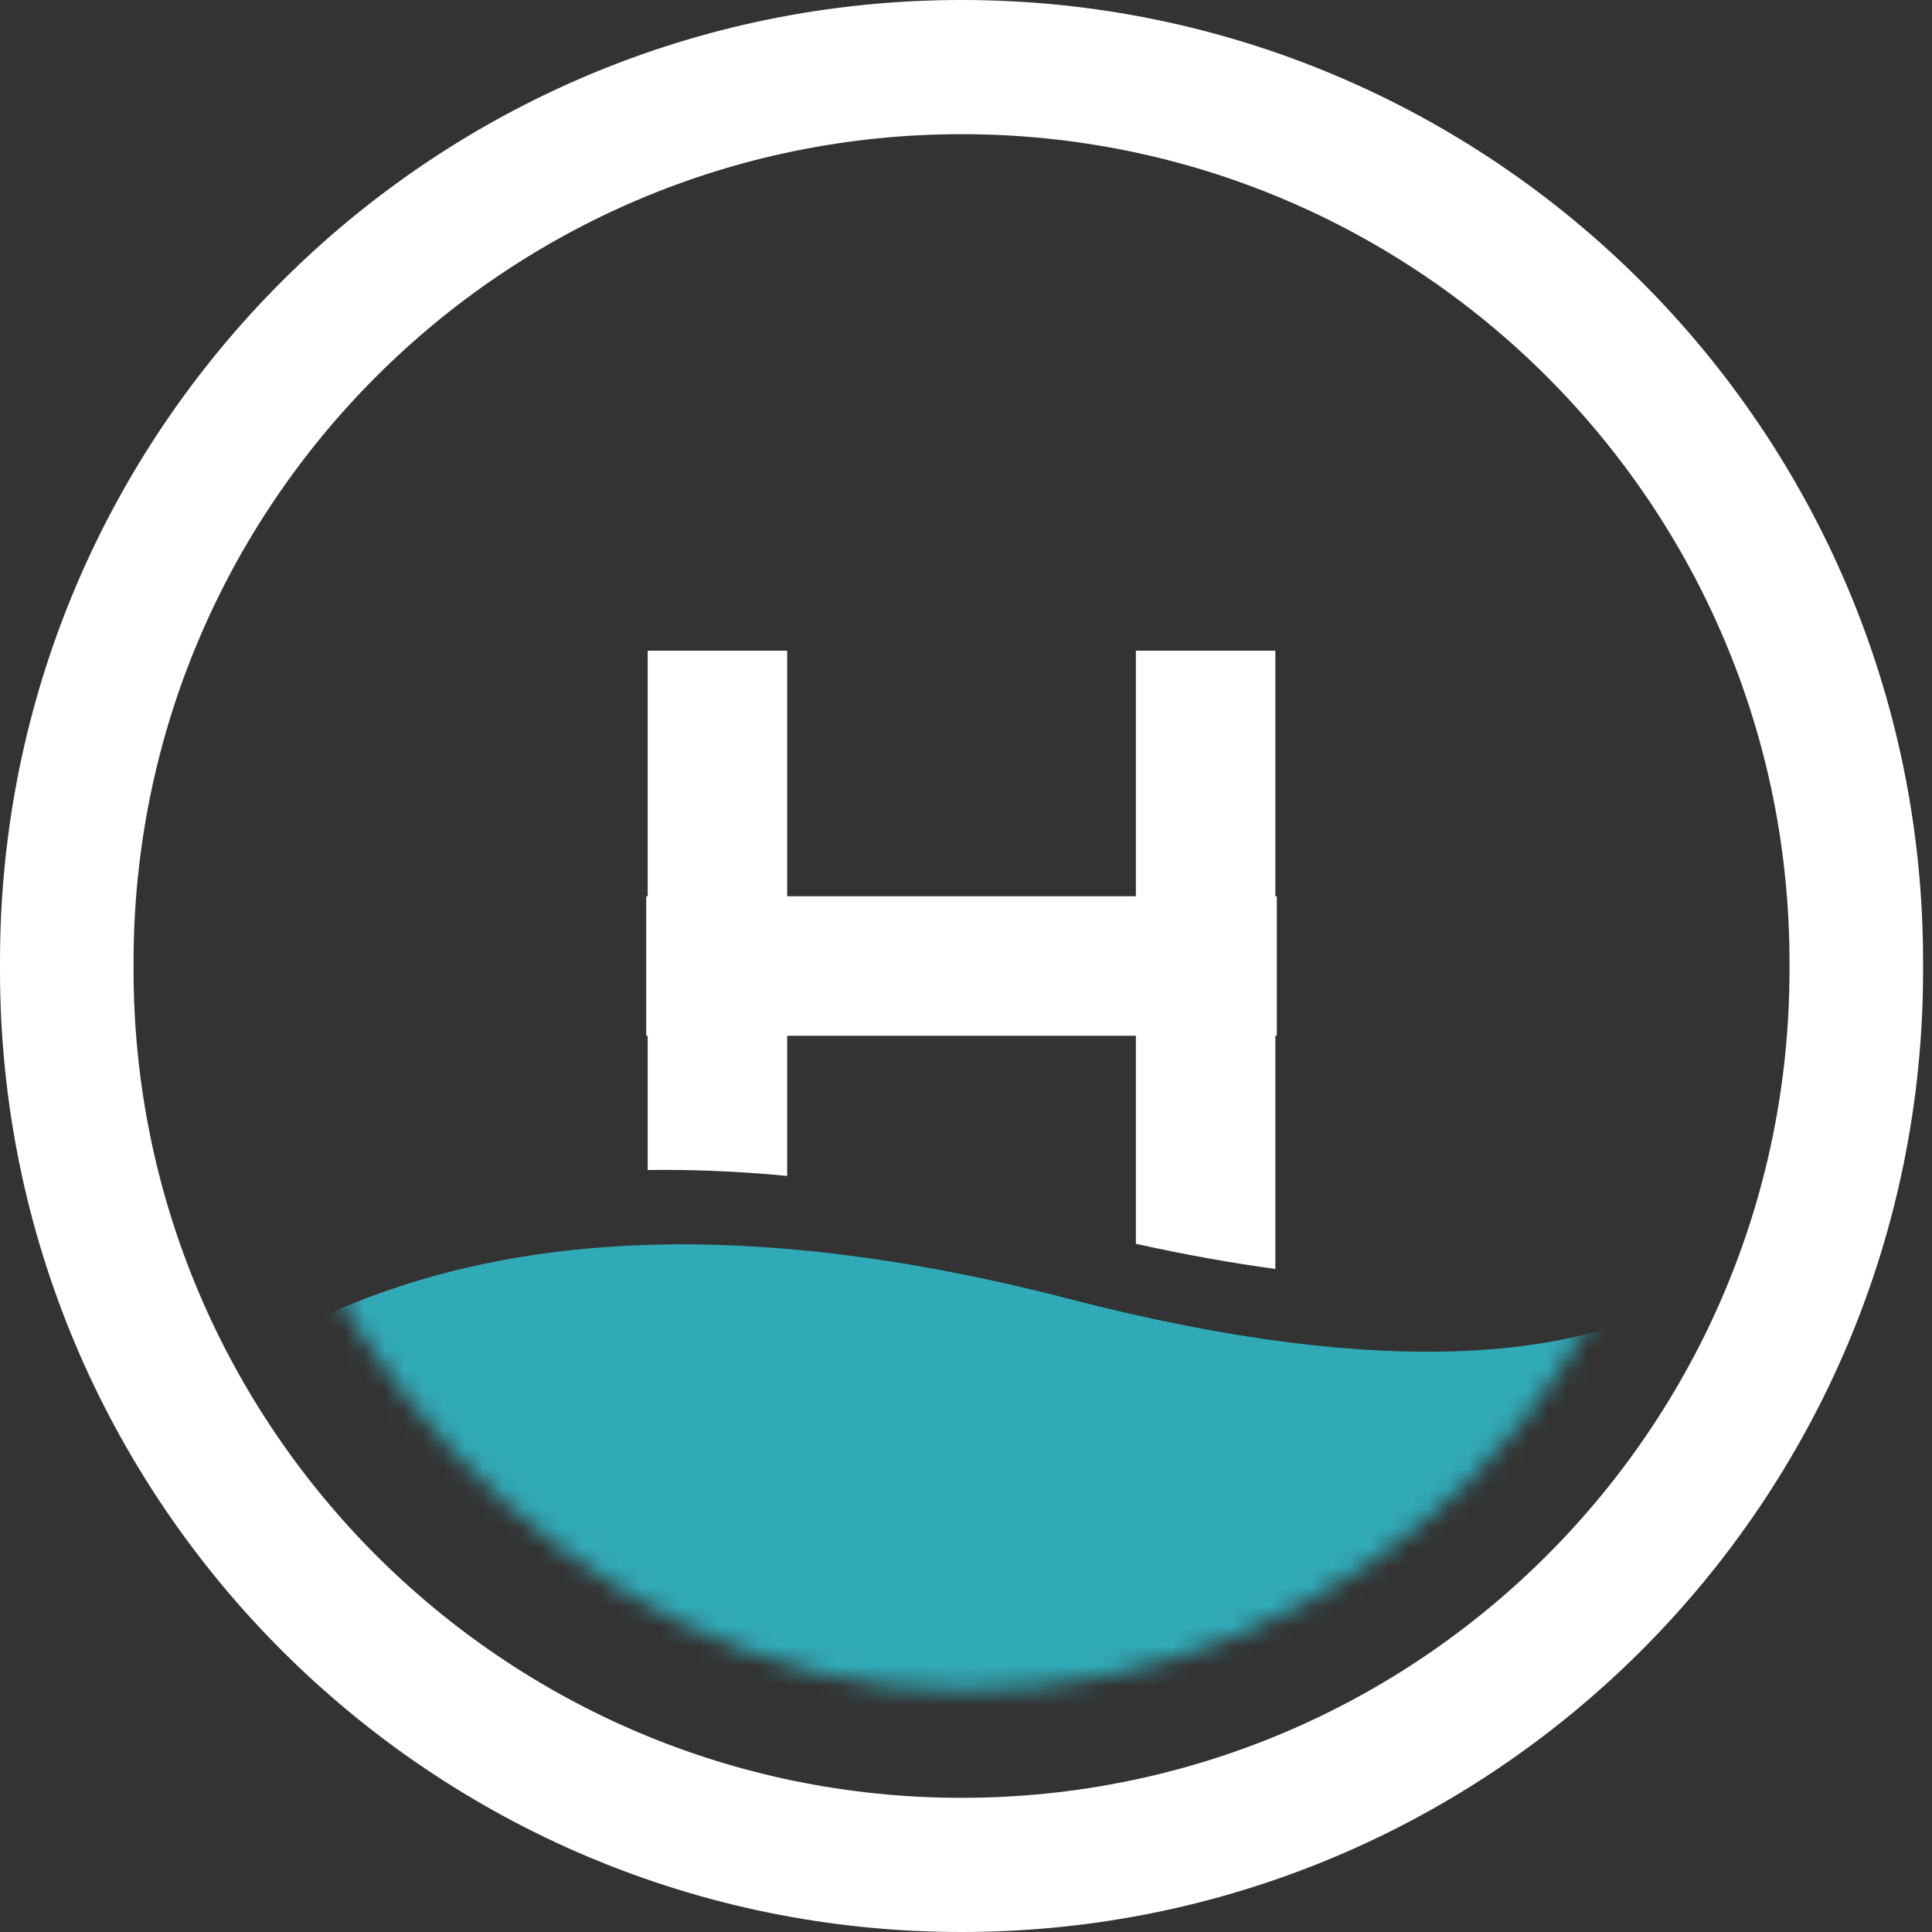 <?xml version="1.0" encoding="UTF-8" standalone="no"?>
<svg width="98px" height="98px" viewBox="0 0 98 98" version="1.1" xmlns="http://www.w3.org/2000/svg" xmlns:xlink="http://www.w3.org/1999/xlink" xmlns:sketch="http://www.bohemiancoding.com/sketch/ns">
    <rect x="0" y="0" width="98" height="98" fill="#333333" stroke="none"/>
    <!-- Generator: Sketch 3.4.4 (17249) - http://www.bohemiancoding.com/sketch -->
    <title>Logo Copy 4</title>
    <desc>Created with Sketch.</desc>
    <defs>
        <rect id="path-1" x="12.193" y="12.25" width="73.16" height="73.5" rx="200"></rect>
        <path id="path-3" d="M7.045,71.867 C10.297,71.867 20.593,57.167 54.193,65.878 C87.792,74.589 91.043,59.344 91.043,59.344 L91.043,93.1 L7.045,93.1 C7.045,93.1 3.793,71.867 7.045,71.867 Z"></path>
    </defs>
    <g id="Home-Page-&amp;-Blog" stroke="none" stroke-width="1" fill="none" fill-rule="evenodd" sketch:type="MSPage">
        <g id="Home" sketch:type="MSArtboardGroup" transform="translate(-671, -41)">
            <g id="Header-Info" sketch:type="MSLayerGroup">
                <g id="Centered" transform="translate(227, 41)">
                    <g id="Logo-Copy-4" transform="translate(444, 0)">
                        <path d="M0,48.767 C0,21.834 21.831,0 48.773,0 C75.71,0 97.547,21.841 97.547,48.767 L97.547,49.233 C97.547,76.166 75.716,98 48.773,98 C21.837,98 0,76.159 0,49.233 L0,48.767 Z M6.774,48.815 C6.774,25.614 25.573,6.806 48.773,6.806 C71.969,6.806 90.772,25.613 90.772,48.815 L90.772,49.185 C90.772,72.386 71.974,91.194 48.773,91.194 C25.578,91.194 6.774,72.387 6.774,49.185 L6.774,48.815 Z" id="Rectangle-1-Copy" fill="#FFFFFF" sketch:type="MSShapeGroup"></path>
                        <mask id="mask-2" sketch:name="Mask" fill="white">
                            <use xlink:href="#path-1"></use>
                        </mask>
                        <use id="Mask" sketch:type="MSShapeGroup" xlink:href="#path-1"></use>
                        <path d="M64.692,64.367 L64.692,52.538 L64.766,52.538 L64.766,45.462 L64.692,45.462 L64.692,33.007 L57.617,33.007 L57.617,45.462 L39.929,45.462 L39.929,33.007 L32.854,33.007 L32.854,45.462 L32.78,45.462 L32.78,52.538 L32.854,52.538 L32.854,59.349 C35.042,59.316 37.396,59.406 39.929,59.648 L39.929,52.538 L57.617,52.538 L57.617,63.091 C60.159,63.654 62.513,64.072 64.692,64.367 Z" id="Rectangle-2-Copy-2" fill="#FFFFFF" sketch:type="MSShapeGroup" mask="url(#mask-2)"></path>
                        <g id="Path-64-Copy">
                            <use fill="#31AAB7" fill-rule="evenodd" sketch:type="MSShapeGroup" mask="url(#mask-2)" xlink:href="#path-3"></use>
                            <use fill="none" xlink:href="#path-3"></use>
                        </g>
                    </g>
                </g>
            </g>
        </g>
    </g>
</svg>